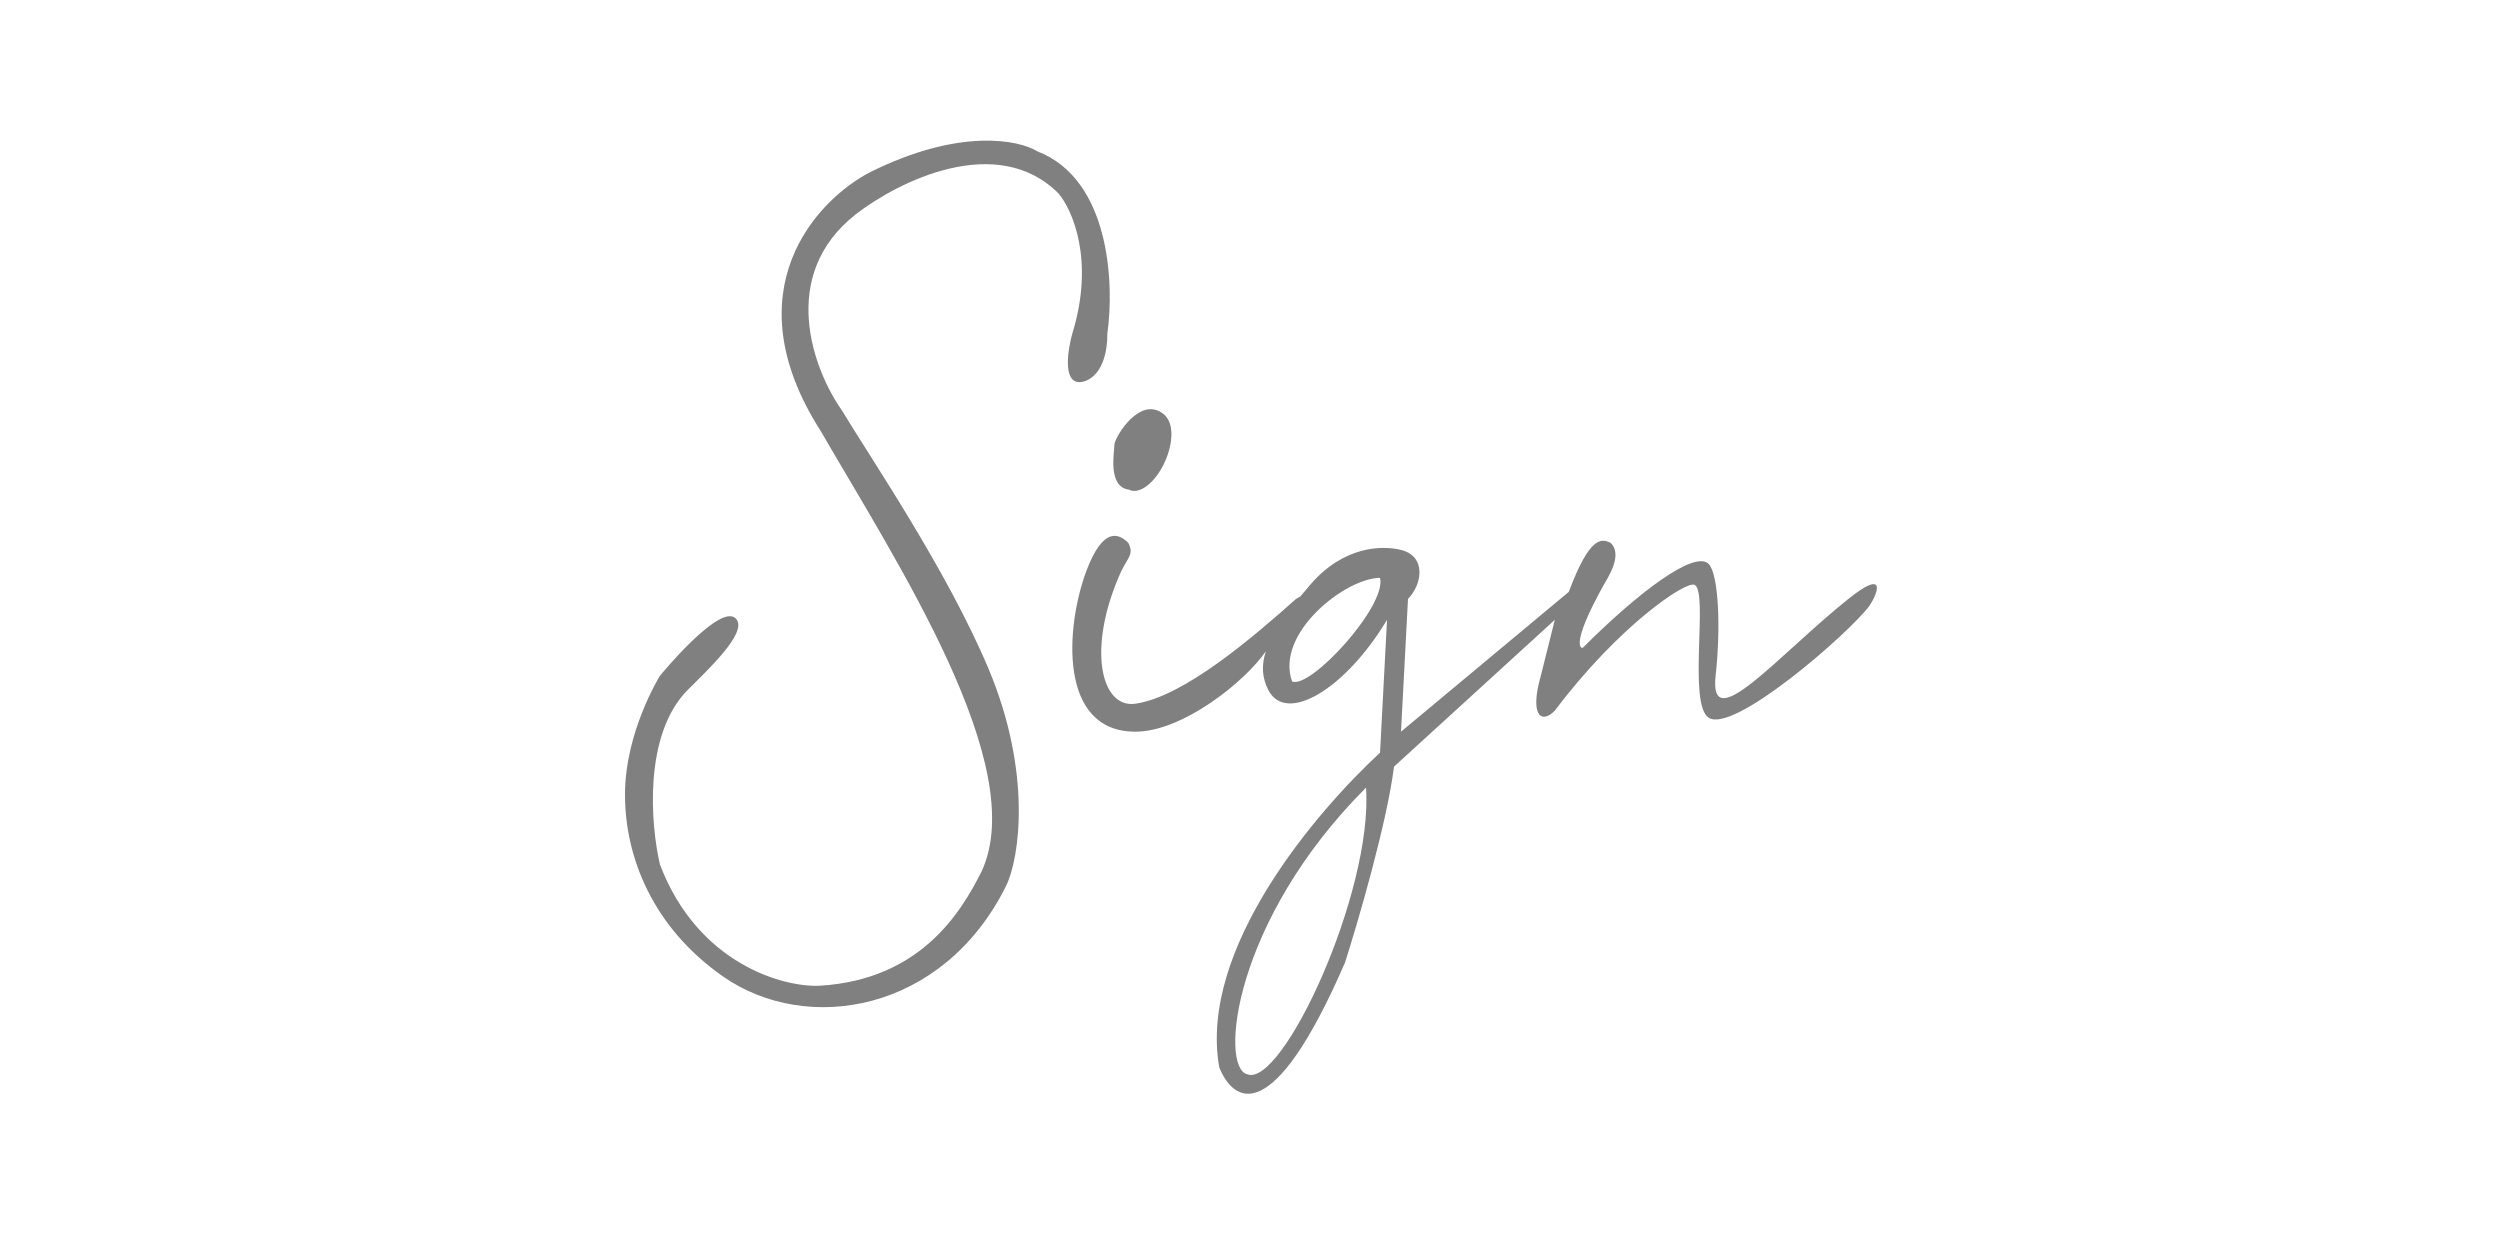 <svg width="160" height="80" viewBox="0 0 160 80" fill="none" xmlns="http://www.w3.org/2000/svg">
<path d="M69.53 36.537C70.604 33.673 71.618 34.15 72.215 34.747C72.573 35.463 72.215 35.642 71.768 36.537C69.531 41.459 70.448 45.354 72.662 45.038C75.794 44.59 80.269 40.712 82.953 38.326C83.057 38.264 83.148 38.214 83.226 38.173C83.421 37.935 83.628 37.687 83.848 37.431C85.995 34.926 88.471 34.897 89.664 35.195C91.323 35.61 91.007 37.432 90.112 38.327L89.664 46.828L100.402 37.88C101.744 34.301 102.491 34.449 103.087 34.747C103.802 35.463 103.087 36.686 102.64 37.431C100.403 41.458 101.251 41.505 101.298 41.459C104.877 37.879 108.457 35.195 109.352 36.09C109.984 36.724 110.145 40.136 109.799 43.248C109.352 47.274 113.826 41.906 118.3 38.327C120.704 36.404 120.238 37.879 119.642 38.774C118.299 40.564 110.932 46.983 109.352 45.932C108.01 45.038 109.35 37.881 108.456 37.431C107.889 37.15 103.534 40.117 99.508 45.485C98.613 46.38 97.898 45.753 98.613 43.248L99.508 39.669L89.217 49.065C88.765 52.645 86.941 58.908 86.085 61.593C81.432 72.329 78.927 70.541 78.031 68.304C76.689 60.698 84.296 51.898 88.322 48.17L88.77 39.669C86.085 44.143 82.282 46.38 81.163 44.143C80.772 43.361 80.722 42.578 81.015 41.683C79.656 43.651 75.676 46.828 72.662 46.828C67.72 46.828 68.188 40.116 69.53 36.537ZM87.428 50.407C78.927 58.908 78.032 68.304 79.821 68.752C82.059 69.644 87.875 57.118 87.428 50.407ZM55.66 11.034C61.387 8.171 65.206 8.945 66.399 9.691C71.052 11.481 71.32 18.193 70.872 21.325C70.872 23.83 69.679 24.457 69.082 24.457C68.009 24.456 68.337 22.369 68.635 21.325C70.067 16.672 68.635 13.42 67.74 12.376C63.803 8.439 57.449 11.63 54.765 13.719C49.754 17.656 52.081 23.71 53.87 26.246C55.66 29.229 60.596 36.454 63.266 42.8C66.039 49.394 65.281 54.917 64.37 56.739C60.343 64.793 51.633 66.246 46.264 62.488C41.79 59.356 40 54.881 40 50.854C40 46.845 42.218 43.28 42.237 43.249C42.237 43.249 46.264 38.326 47.159 39.669C47.756 40.563 45.369 42.801 44.026 44.143C41.163 47.007 41.641 52.794 42.237 55.329C44.674 61.746 50.242 63.229 52.528 63.082C58.87 62.673 61.476 58.461 62.819 55.776C65.95 49.065 57.449 36.09 52.528 27.589C46.801 18.64 52.23 12.824 55.66 11.034ZM88.322 36.984C86.133 36.984 81.597 40.515 82.692 43.609C83.849 44.14 88.768 38.774 88.322 36.984ZM71.32 28.483C71.32 28.036 72.662 25.799 74.004 26.246C75.06 26.598 75.049 27.737 74.9 28.483C74.542 30.273 73.154 31.786 72.259 31.34C70.873 31.168 71.32 28.93 71.32 28.483Z" fill="#808080"/>
</svg>
